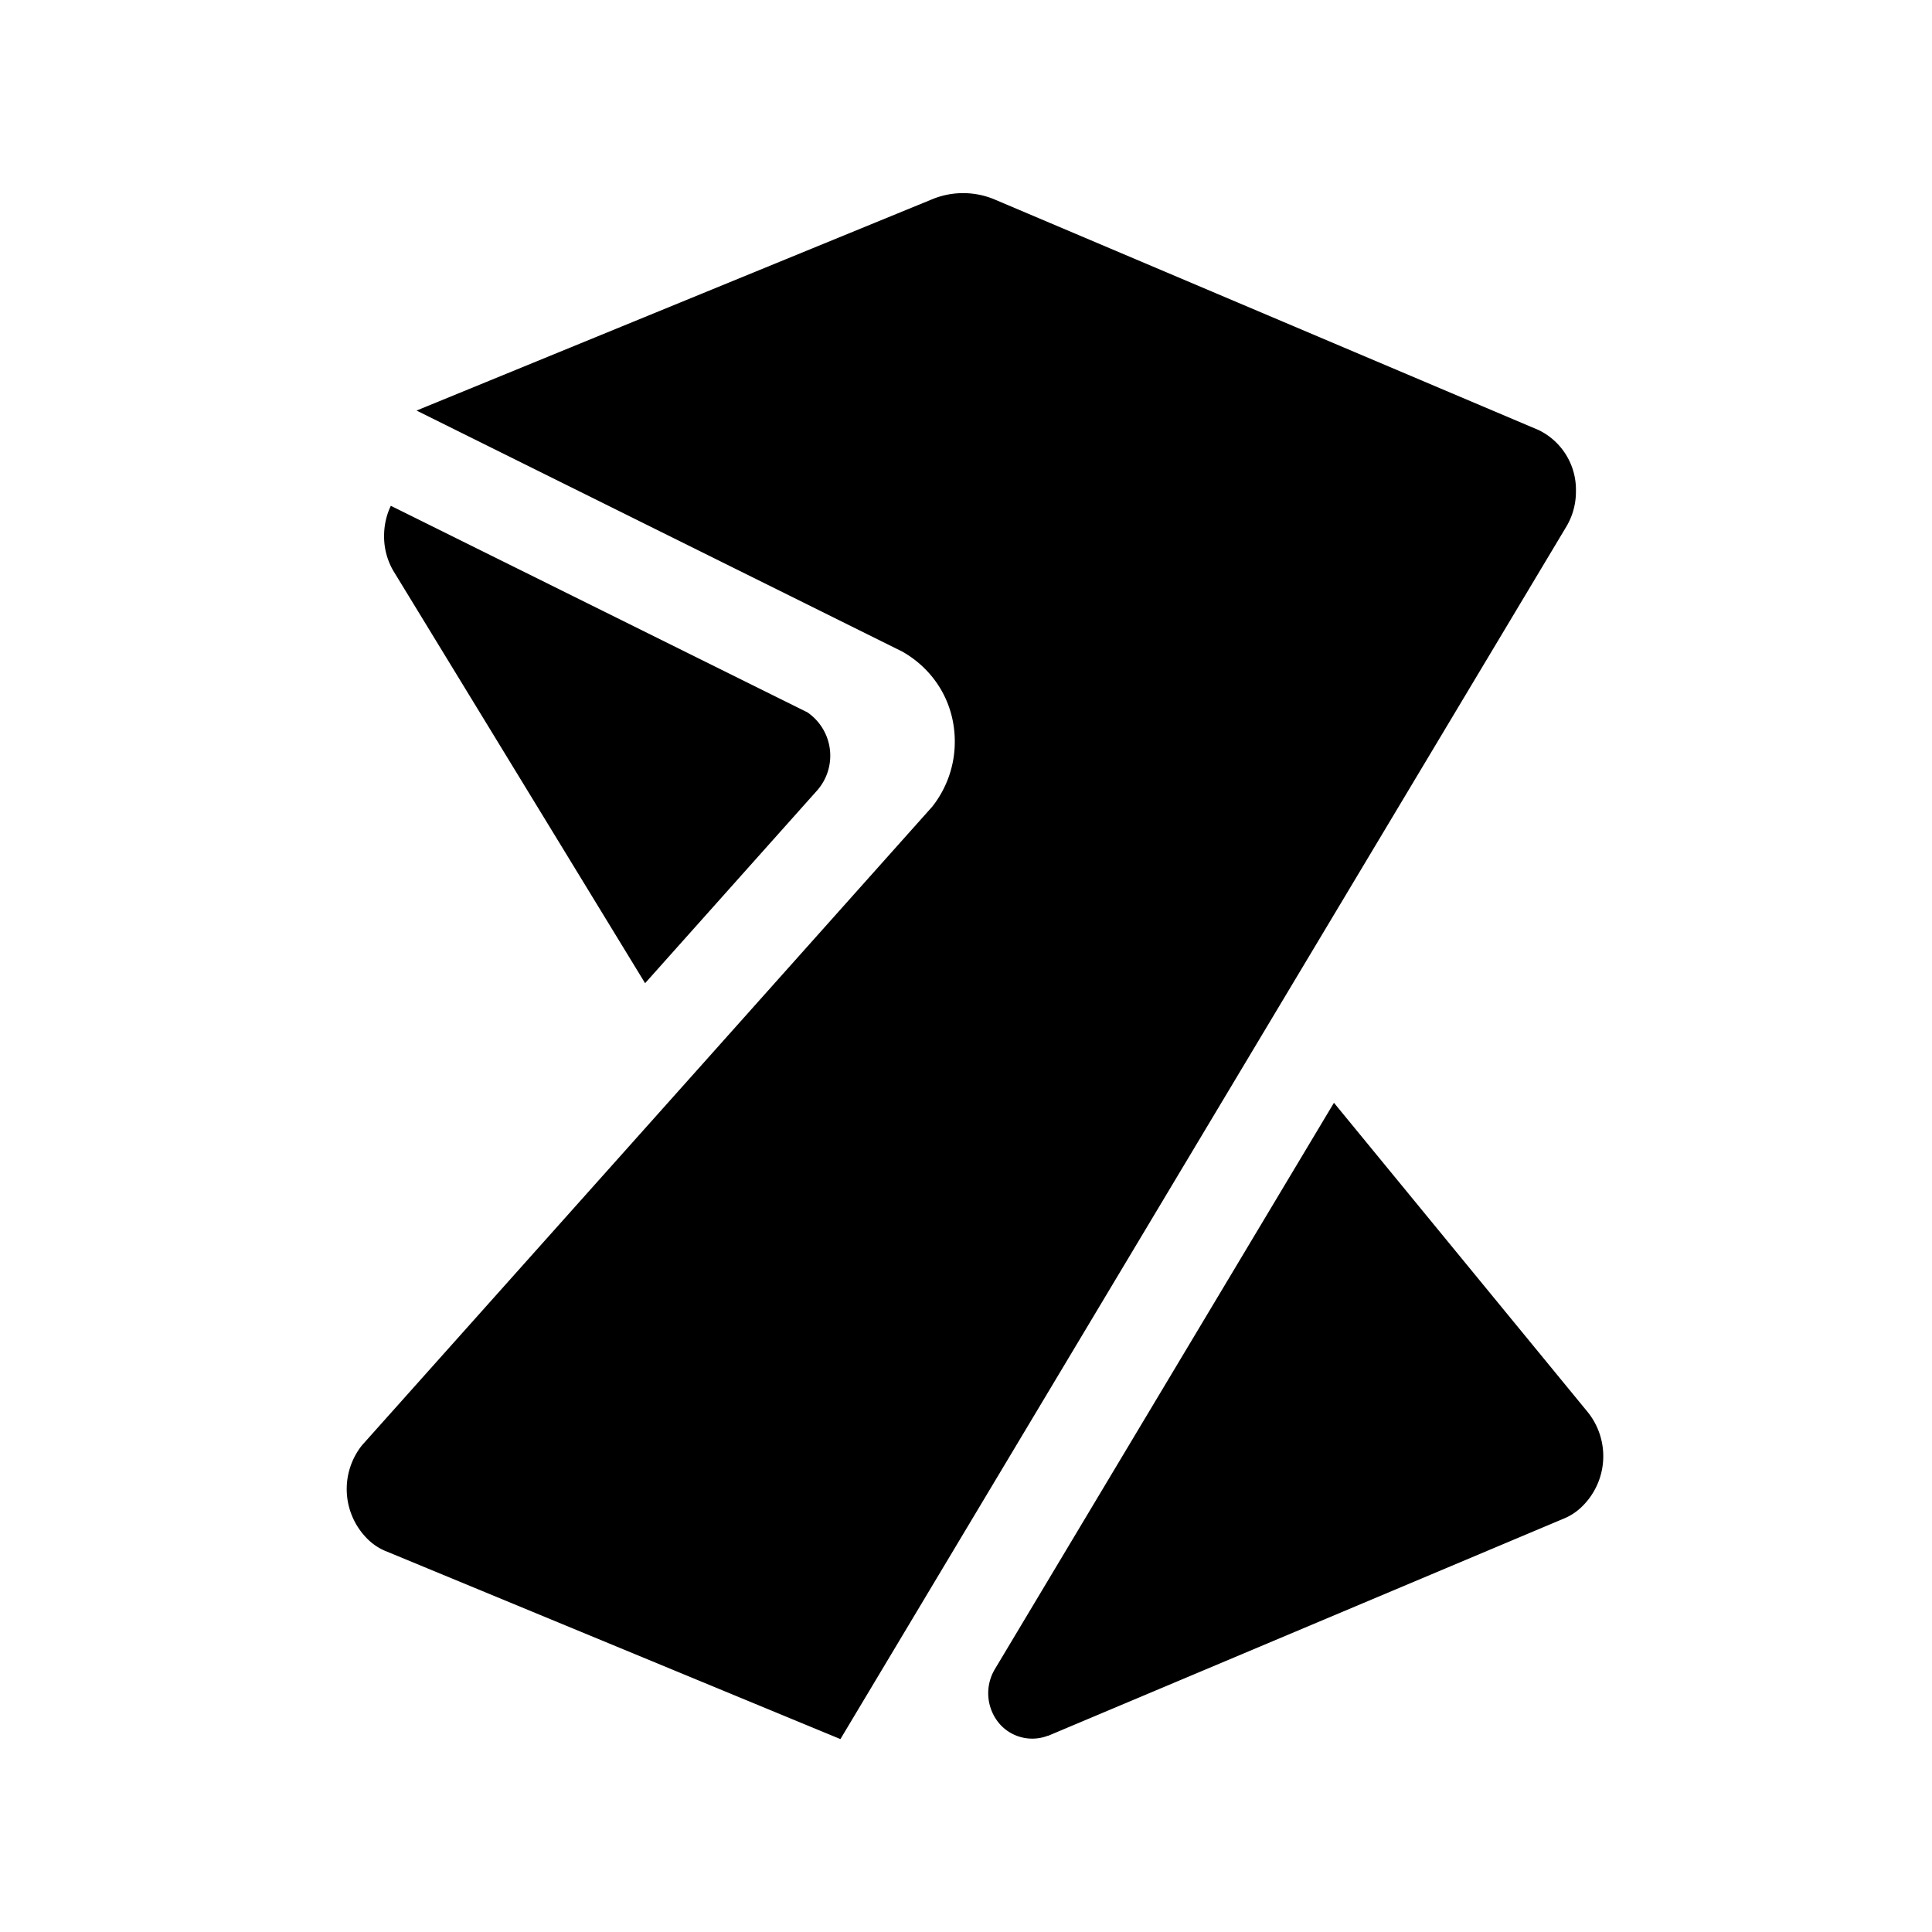 <svg xmlns="http://www.w3.org/2000/svg" width="20" height="20" fill="currentColor"><path fill-rule="evenodd" d="m8.7 18.003.279-.466 4.156-6.942 3.086-5.154a.707.707 0 0 0 .093-.357.686.686 0 0 0-.386-.632l-5.62-2.382a.841.841 0 0 0-.666-.004L4.312 4.25 9.34 6.745c.319.18.544.517.544.932a1.083 1.083 0 0 1-.233.673l-2.428 2.72-3.476 3.892a.728.728 0 0 0 .053.965.582.582 0 0 0 .176.123L8.7 18.003Zm2.15-.034 5.356-2.256a.59.59 0 0 0 .178-.124.728.728 0 0 0 .053-.97l-2.628-3.203-3.512 5.866a.486.486 0 0 0 .053.566.45.45 0 0 0 .498.12h.002ZM3.976 5.549c0-.113.025-.22.07-.313l4.312 2.138a.544.544 0 0 1 .098.812l-1.778 1.992-2.607-4.27a.707.707 0 0 1-.095-.359Z" clip-rule="evenodd"/></svg>
